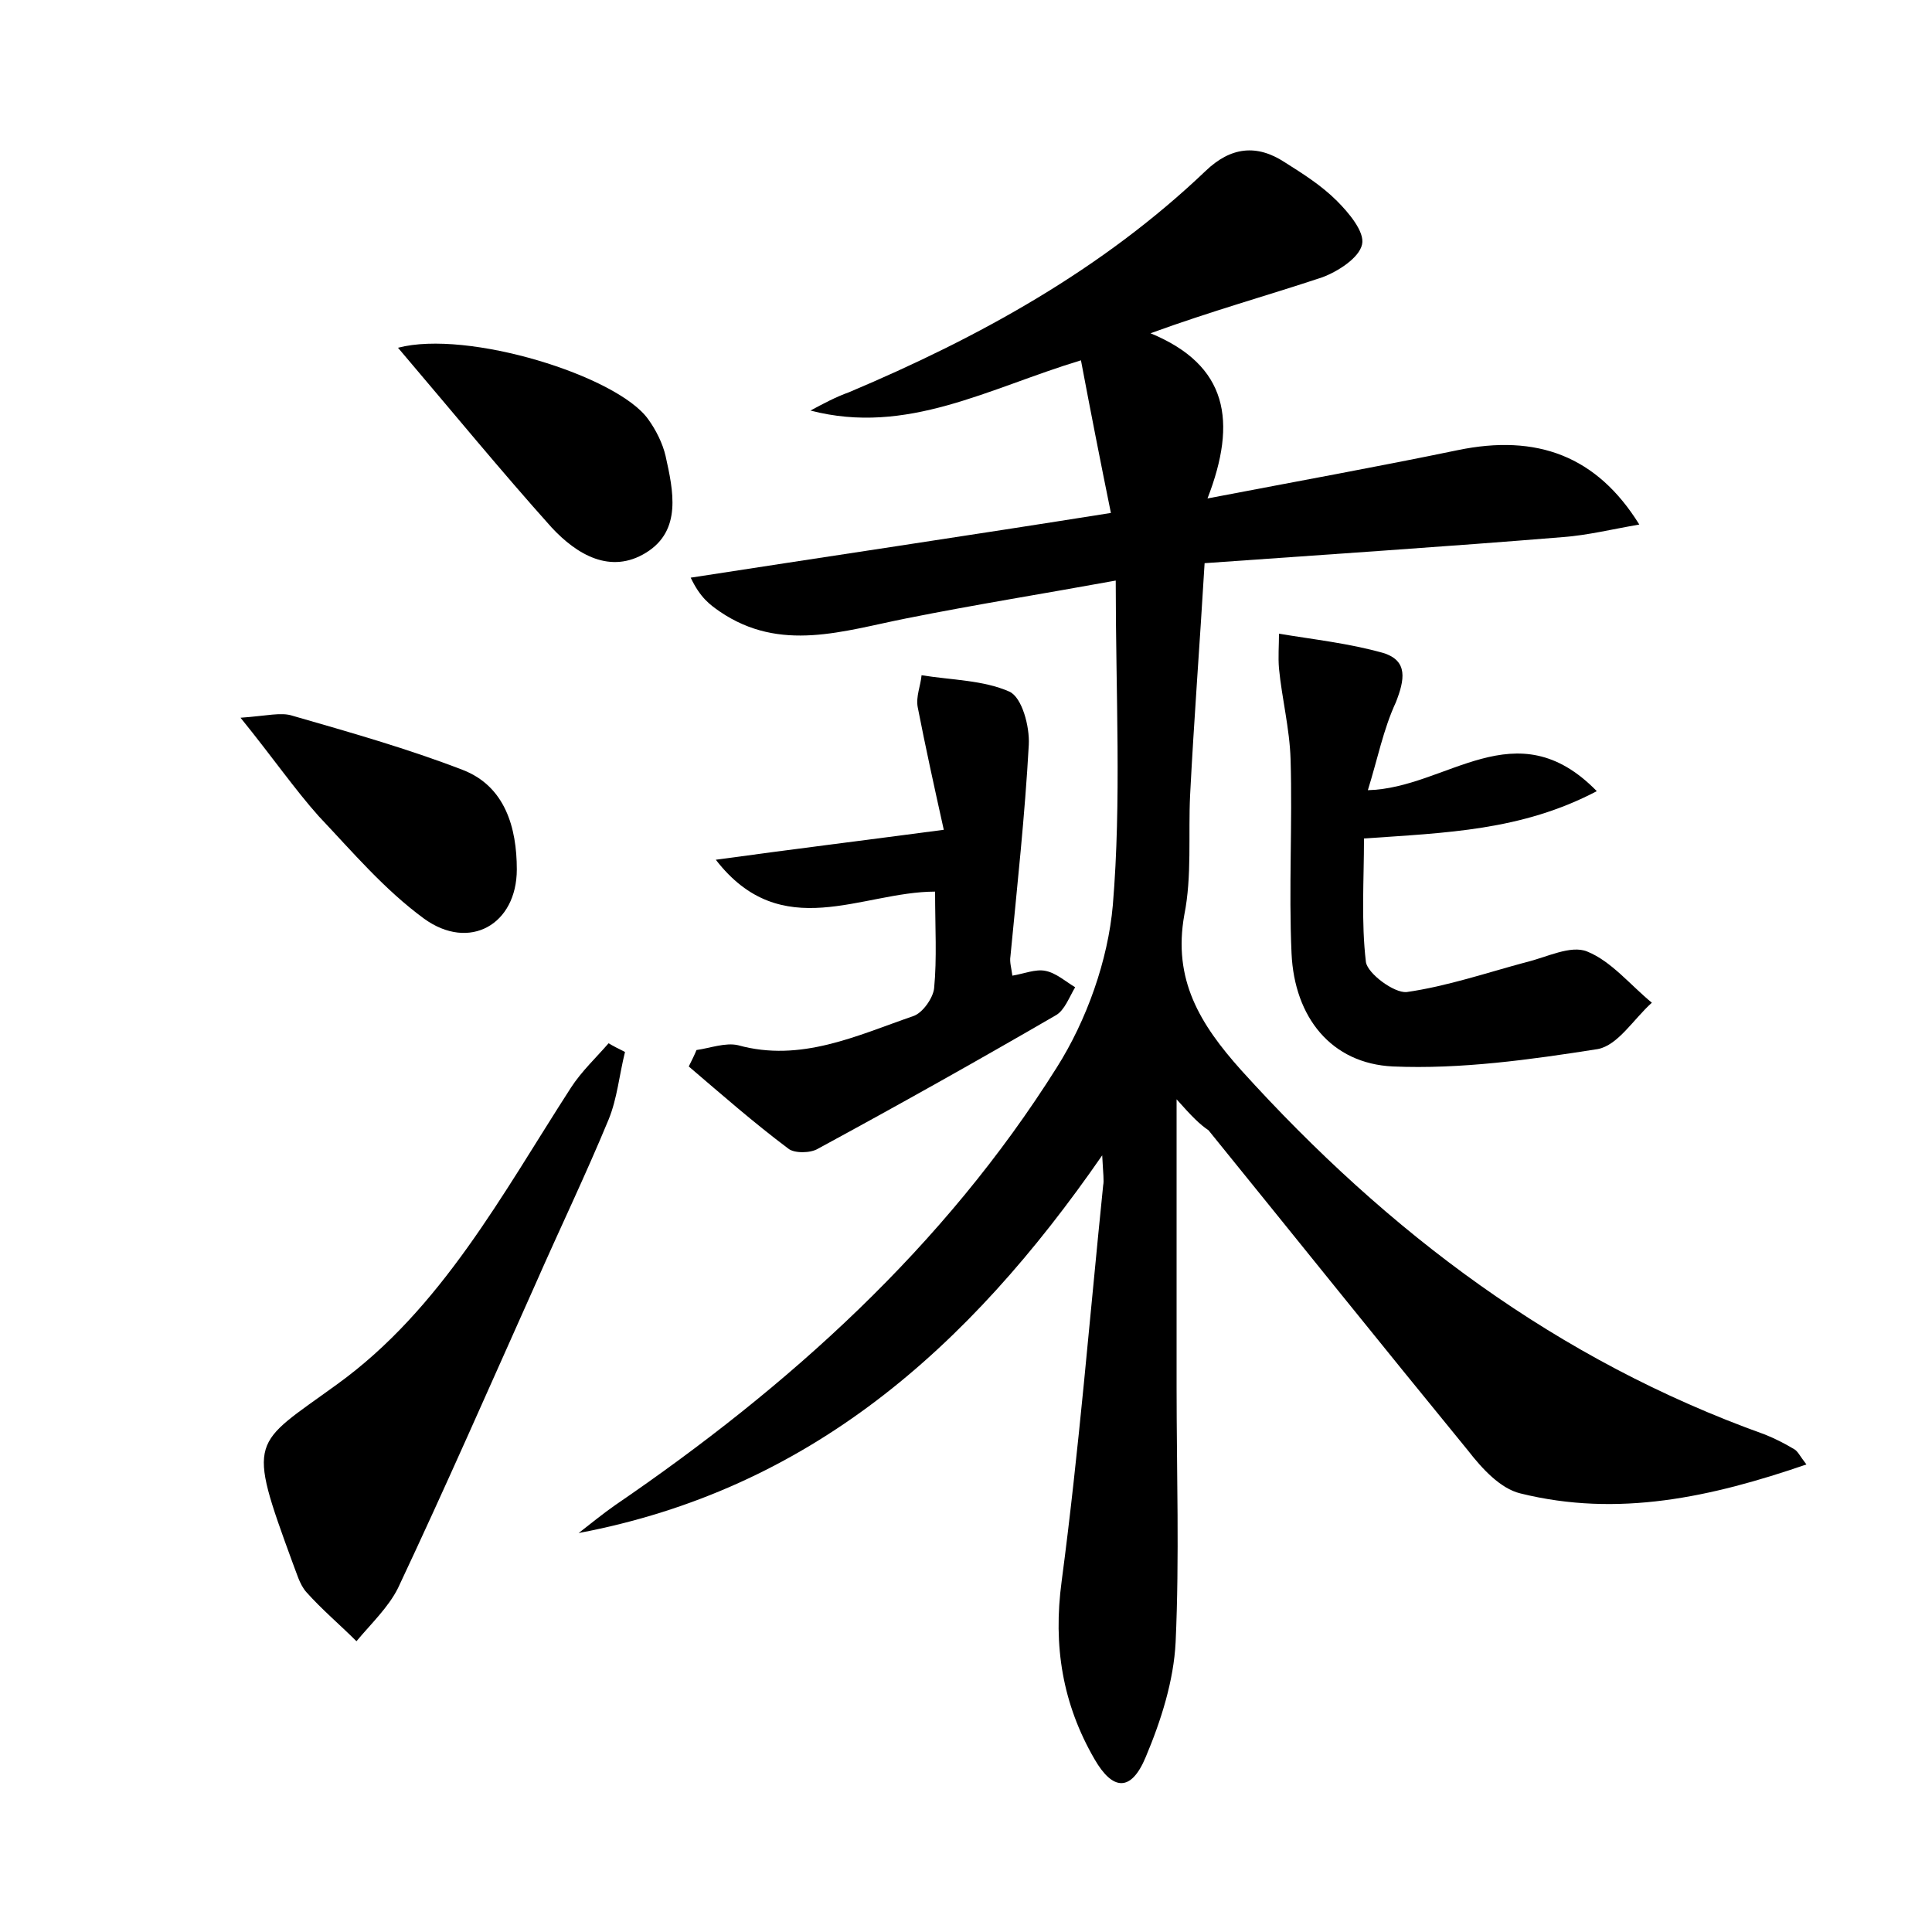 <?xml version="1.0" encoding="utf-8"?>
<!-- Generator: Adobe Illustrator 22.0.0, SVG Export Plug-In . SVG Version: 6.00 Build 0)  -->
<svg version="1.1" id="图层_1" xmlns="http://www.w3.org/2000/svg" xmlns:xlink="http://www.w3.org/1999/xlink" x="0px" y="0px"
	 viewBox="0 0 200 200" style="enable-background:new 0 0 200 200;" xml:space="preserve">
<style type="text/css">
	.st1{fill:#010000;}
	.st4{fill:#fbfafc;}
</style>
<g>
	
	<path d="M121.8,113.8c0,10.7,0,20.3,0,29.8c0,8.8,0.3,17.6-0.1,26.4c-0.2,4-1.5,8.1-3.1,11.9c-1.5,3.6-3.4,3.5-5.3,0.2
		c-3.3-5.7-4.3-11.7-3.4-18.4c1.8-13.6,2.9-27.3,4.3-41c0.1-0.5,0-1.1-0.1-3.1c-13.9,20.1-30.4,34.6-54.2,39.1c1.3-1,2.5-2,3.8-2.9
		c18-12.3,34-26.7,45.7-45.3c3.1-4.9,5.3-11.1,5.8-16.8c0.9-10.8,0.3-21.7,0.3-33.6c-7.7,1.4-14.6,2.5-21.6,3.9
		c-6.6,1.3-13.1,3.6-19.4-0.7c-1-0.7-2-1.4-3-3.5c14.2-2.2,28.4-4.3,43.5-6.7c-1.1-5.4-2.1-10.5-3.1-15.8c-9.6,2.9-18,7.8-28,5.2
		c1.3-0.7,2.6-1.4,4-1.9c13.5-5.7,26.2-12.7,36.9-22.9c2.6-2.5,5.3-2.8,8.2-0.9c1.9,1.2,3.8,2.4,5.4,4c1.2,1.2,2.9,3.2,2.6,4.5
		c-0.3,1.4-2.5,2.8-4.1,3.4c-5.7,1.9-11.5,3.5-17.8,5.8c8,3.3,9,9.1,5.9,17.1c9.4-1.8,17.7-3.3,25.9-5c8.2-1.7,14.4,0.6,18.8,7.7
		c-2.9,0.5-5.3,1.1-7.9,1.3c-12.2,1-24.5,1.8-37.1,2.7c-0.5,8.4-1.1,16.2-1.5,24c-0.2,4.1,0.2,8.4-0.6,12.4
		c-1.2,6.7,1.6,11.3,5.9,16.1c15.2,16.8,32.7,30,54.2,37.7c1,0.4,2,0.9,3,1.5c0.4,0.2,0.6,0.7,1.3,1.6c-9.9,3.4-19.5,5.5-29.6,3
		c-2.1-0.5-4-2.6-5.4-4.4c-9-11-17.9-22.1-26.9-33.2C124.2,116.4,123.4,115.6,121.8,113.8z"/>
	<path d="M141.6,81.8c8.2-0.2,15.3-8.5,23.7,0.1c-7.8,4.1-15.6,4.3-24.1,4.9c0,4.3-0.3,8.6,0.2,12.8c0.2,1.2,2.9,3.2,4.2,3.1
		c4.2-0.6,8.3-2,12.4-3.1c2.1-0.5,4.6-1.8,6.3-1.1c2.5,1,4.5,3.5,6.7,5.3c-1.9,1.7-3.5,4.4-5.6,4.8c-7,1.1-14.2,2.1-21.2,1.8
		c-6.4-0.3-10.2-5.1-10.5-11.7c-0.3-6.7,0.1-13.4-0.1-20.1c-0.1-3.2-0.9-6.3-1.2-9.4c-0.1-1.2,0-2.4,0-3.6c3.6,0.6,7.3,1,10.8,2
		c2.6,0.8,2.2,2.8,1.3,5.1C143.2,75.5,142.6,78.6,141.6,81.8z"/>
	<path d="M74.1,89c8-1.1,15.3-2,23.6-3.1c-1-4.5-1.9-8.6-2.7-12.7c-0.2-1.1,0.3-2.2,0.4-3.3c3.1,0.5,6.4,0.5,9.1,1.7
		c1.3,0.6,2.1,3.6,2,5.5c-0.4,7.3-1.2,14.6-1.9,21.9c-0.1,0.6,0.1,1.2,0.2,2c1.2-0.2,2.4-0.7,3.4-0.5c1.1,0.2,2.1,1.1,3.1,1.7
		c-0.6,1-1.1,2.4-2,2.9c-8.1,4.7-16.3,9.3-24.6,13.8c-0.8,0.5-2.5,0.5-3.1,0c-3.6-2.7-6.9-5.6-10.3-8.5c0.3-0.6,0.6-1.2,0.8-1.7
		c1.4-0.2,3-0.8,4.3-0.5c6.5,1.8,12.3-1,18.1-3c1-0.3,2.1-1.9,2.2-2.9c0.3-3.1,0.1-6.3,0.1-10C89.2,92.3,80.9,97.8,74.1,89z"/>
	<path d="M64.7,108.9c-0.6,2.4-0.8,4.8-1.7,7c-2.4,5.8-5.1,11.4-7.6,17.1c-4.7,10.5-9.3,21-14.2,31.4c-1,2-2.8,3.7-4.3,5.5
		c-1.7-1.7-3.6-3.3-5.2-5.1c-0.7-0.8-1-2-1.4-3c-4.8-13.1-4.2-12.1,4.6-18.5c10.8-7.8,17.1-19.7,24.2-30.7c1.1-1.7,2.6-3.1,3.9-4.6
		C63.5,108.3,64.1,108.6,64.7,108.9z"/>
	<path d="M41.2,36c7.2-1.9,22.7,2.9,25.9,7.4c0.8,1.1,1.5,2.5,1.8,3.8c0.8,3.6,1.7,7.7-2,10c-3.7,2.3-7.2,0.2-9.8-2.6
		C51.9,48.8,46.9,42.7,41.2,36z"/>
	<path d="M24.9,74.3c2.8-0.2,4.2-0.6,5.4-0.2c5.9,1.7,11.9,3.4,17.6,5.6c4.4,1.7,5.6,6,5.6,10.3c0,5.7-4.9,8.5-9.6,5.1
		c-4.1-3-7.4-6.9-10.9-10.6C30.5,81.7,28.3,78.5,24.9,74.3z"/>
</g>
</svg>
